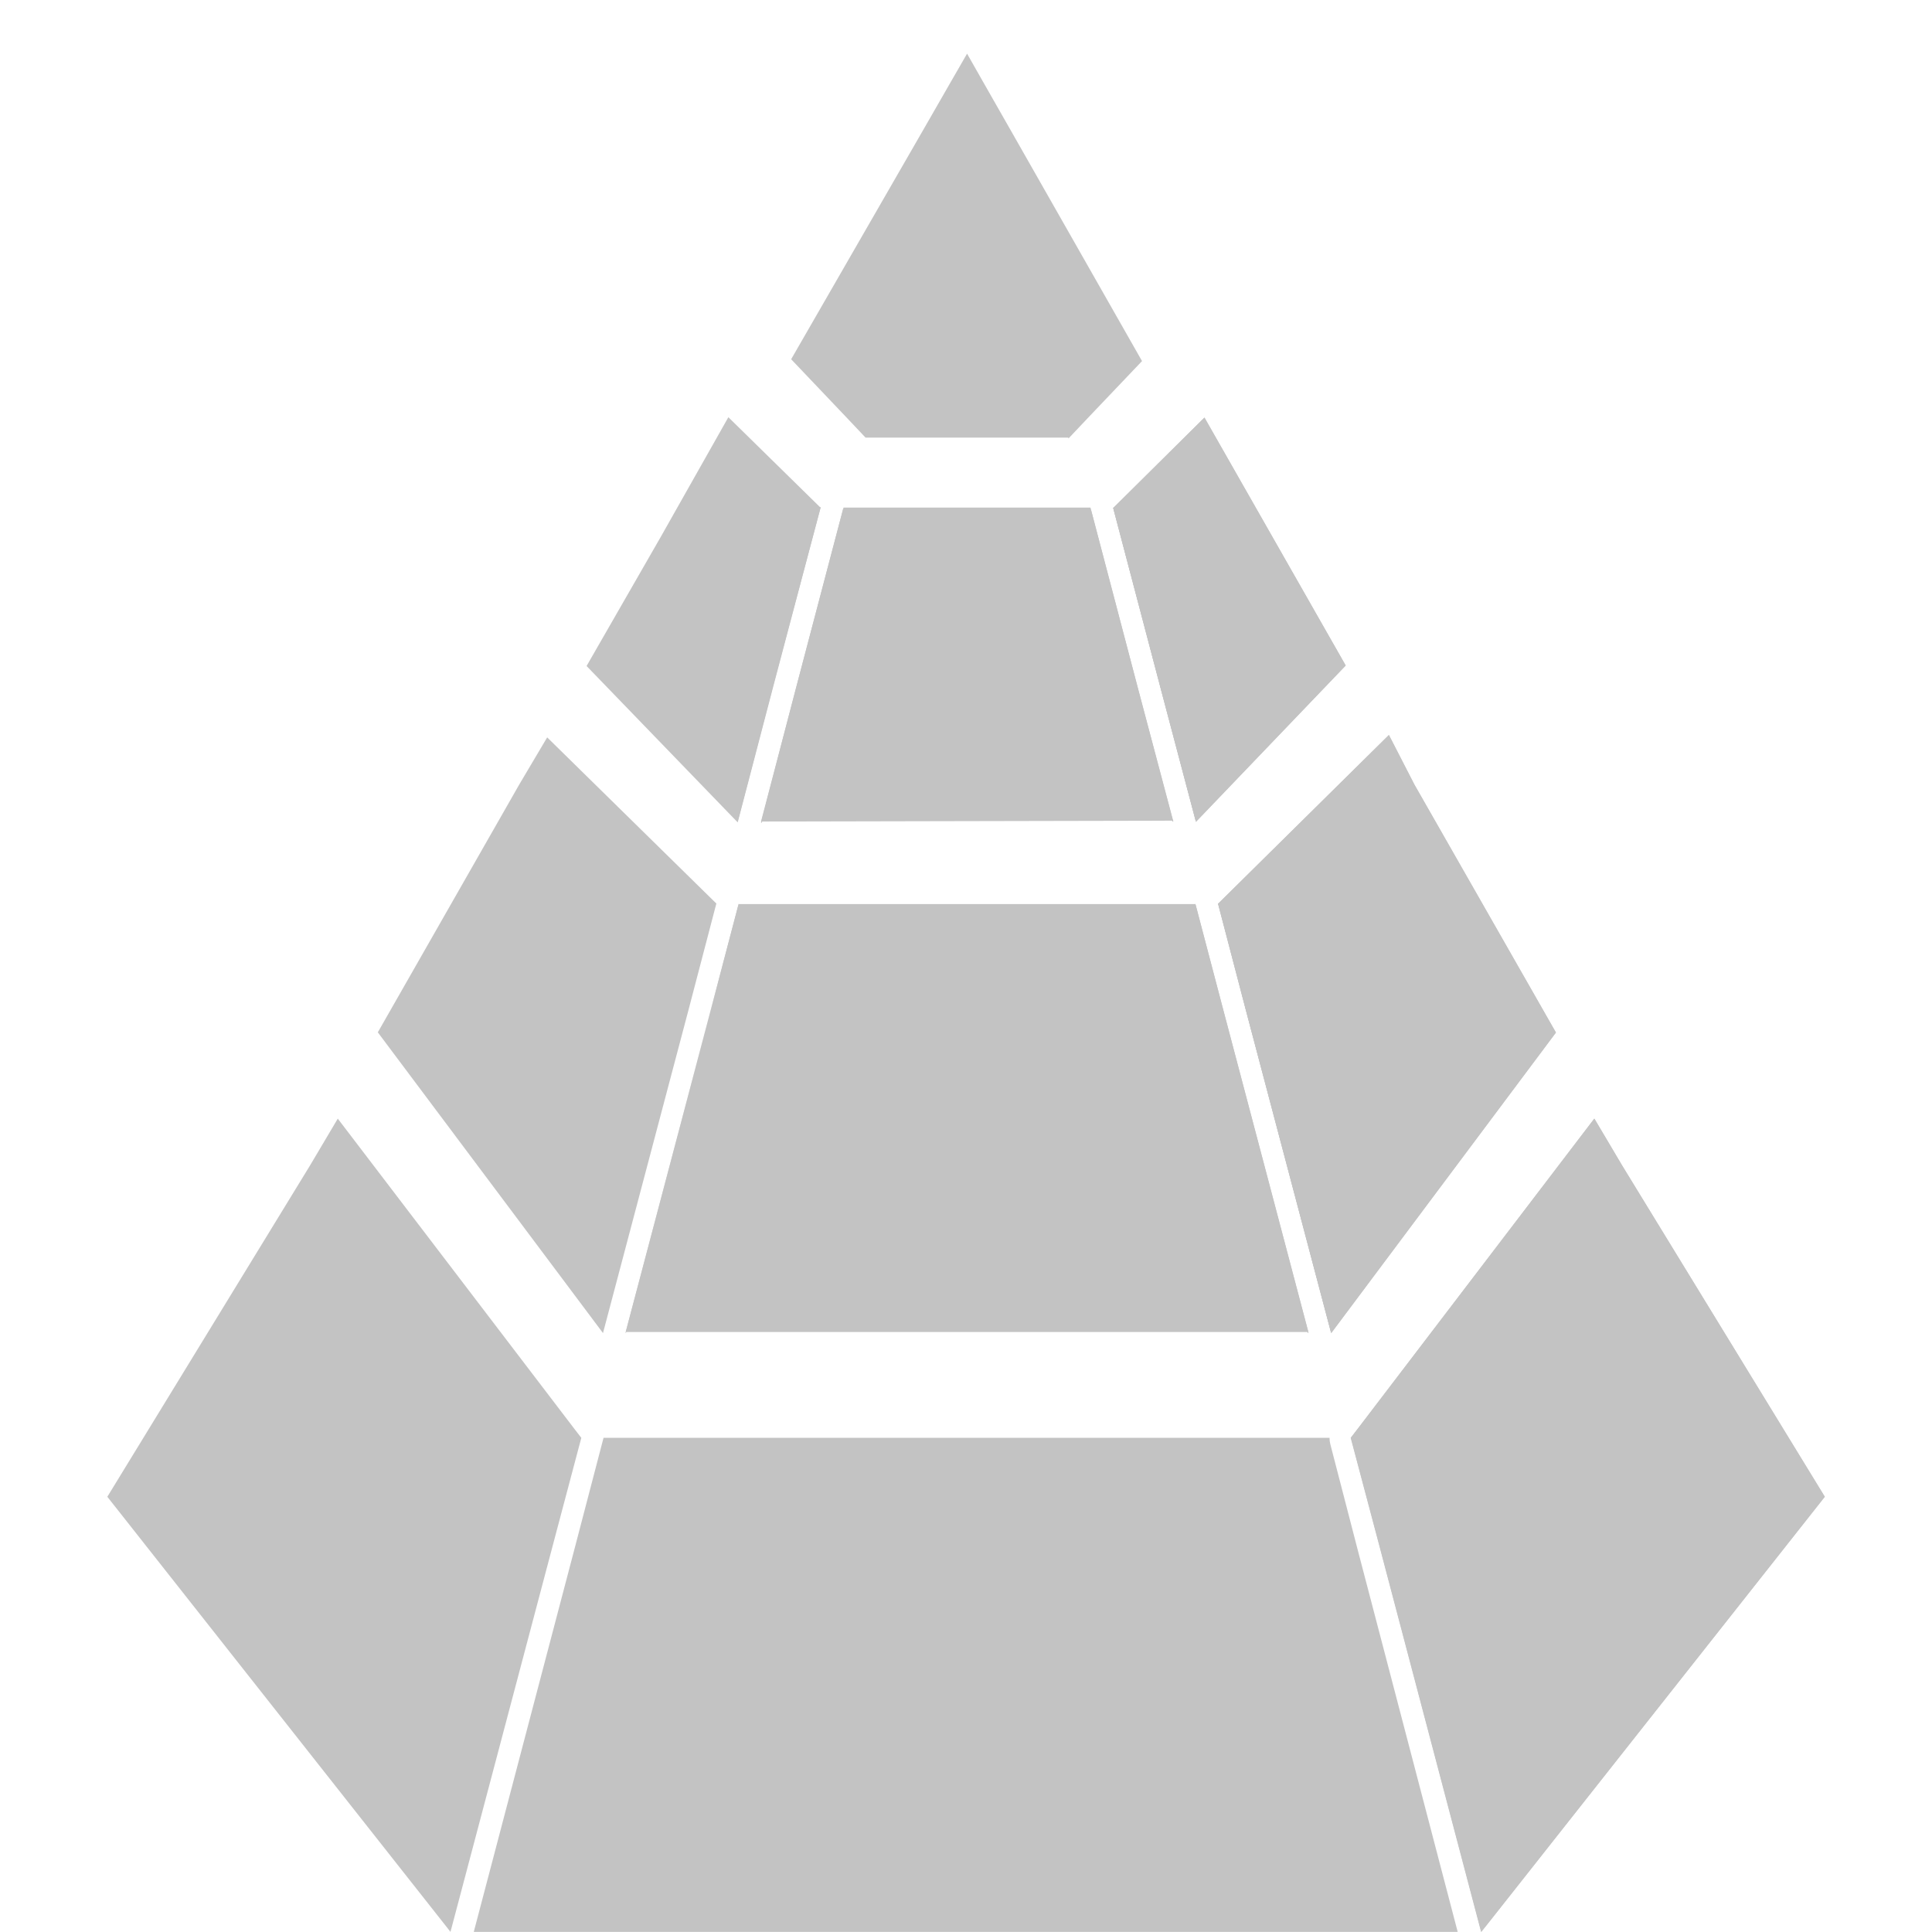 <svg width="18" height="18" viewBox="0 0 18 18" fill="none" xmlns="http://www.w3.org/2000/svg">
<path d="M4.197 17.999L4.139 17.925L1 13.945L2.888 10.859L3.147 10.422L5.358 13.321L5.416 13.396L5.151 14.395L4.197 17.999ZM4.493 17.999H4.414L5.364 14.387L5.623 13.396H12.387C12.387 13.416 12.389 13.435 12.394 13.454L12.653 14.453L13.581 17.999H4.493ZM13.885 17.891L13.799 17.999L12.849 14.395L12.584 13.396L12.665 13.291L14.853 10.422L15.112 10.859L17 13.945L13.885 17.891Z" fill="#C3C3C3"/>
<path d="M12.396 12.364L11.601 9.353L11.354 8.414L11.348 8.419L11.607 9.41L12.402 12.42C12.402 12.401 12.4 12.382 12.395 12.364" fill="#C3C3C3"/>
<path d="M6.67 8.415L6.663 8.41L6.417 9.349L5.622 12.363C5.622 12.375 5.622 12.387 5.617 12.398L6.408 9.41L6.67 8.415Z" fill="#C3C3C3"/>
<path d="M11.406 9.464L12.183 12.418H12.191L11.396 9.407L11.137 8.418C11.137 8.437 11.139 8.455 11.144 8.473L11.406 9.464Z" fill="#C3C3C3"/>
<path d="M6.876 8.475C6.881 8.456 6.883 8.437 6.883 8.418L6.624 9.408L5.828 12.419H5.832L6.609 9.466L6.876 8.475Z" fill="#C3C3C3"/>
<path d="M6.881 8.423H11.137L11.396 9.404L12.19 12.41H5.829L6.623 9.404L6.881 8.423ZM3.52 9.618L4.839 7.307L5.098 6.87L6.668 8.412L6.674 8.418L6.415 9.408L5.624 12.397L5.618 12.42L3.52 9.618ZM12.403 12.42L11.608 9.41L11.35 8.42L11.355 8.414L12.941 6.848L13.178 7.309L14.497 9.62L12.403 12.42Z" fill="#C3C3C3"/>
<path d="M7.646 4.728L7.64 4.723L7.209 6.347L6.878 7.606C6.873 7.624 6.871 7.643 6.871 7.661L7.199 6.404L7.646 4.728Z" fill="#C3C3C3"/>
<path d="M11.135 7.599L10.805 6.351L10.377 4.727L10.371 4.732L10.812 6.408L11.142 7.656C11.142 7.638 11.14 7.619 11.135 7.601" fill="#C3C3C3"/>
<path d="M10.608 6.46L10.923 7.654H10.932L10.6 6.406L10.16 4.73C10.16 4.75 10.162 4.769 10.167 4.788L10.608 6.46Z" fill="#C3C3C3"/>
<path d="M7.85 4.788C7.856 4.769 7.858 4.75 7.858 4.73L7.417 6.406L7.09 7.665H7.098L7.412 6.462L7.85 4.788Z" fill="#C3C3C3"/>
<path d="M7.859 4.729H10.159L10.6 6.405L10.928 7.646L7.09 7.654L7.418 6.405L7.859 4.729ZM5.465 6.205L6.155 5.004L6.786 3.887L7.638 4.723L7.645 4.728L7.202 6.405L6.873 7.662L5.465 6.205ZM11.143 7.656L10.813 6.408L10.372 4.732L10.378 4.727L11.222 3.89L11.858 5.007L12.538 6.2L11.143 7.656Z" fill="#C3C3C3"/>
<path d="M10.128 3.902L9.955 4.085L9.953 4.077H9.733H8.284H8.064L7.893 3.896L7.371 3.347L8.604 1.206L8.859 0.762L9.01 0.5L9.16 0.764L9.42 1.22L10.64 3.364L10.128 3.902Z" fill="#C3C3C3"/>
<path fill-rule="evenodd" clip-rule="evenodd" d="M13.801 17.999L13.887 17.891L17.002 13.945L15.114 10.859L14.855 10.422L12.666 13.291L12.586 13.396L12.851 14.395L13.801 17.999Z" fill="#C3C3C3"/>
<path fill-rule="evenodd" clip-rule="evenodd" d="M11.607 9.41L12.402 12.42L14.495 9.62L13.176 7.309L12.939 6.848L11.354 8.414L11.348 8.42L11.607 9.41Z" fill="#C3C3C3"/>
<path fill-rule="evenodd" clip-rule="evenodd" d="M10.812 6.408L11.142 7.657L12.537 6.201L11.858 5.008L11.221 3.891L10.377 4.727L10.371 4.732L10.812 6.408Z" fill="#C3C3C3"/>
</svg>
